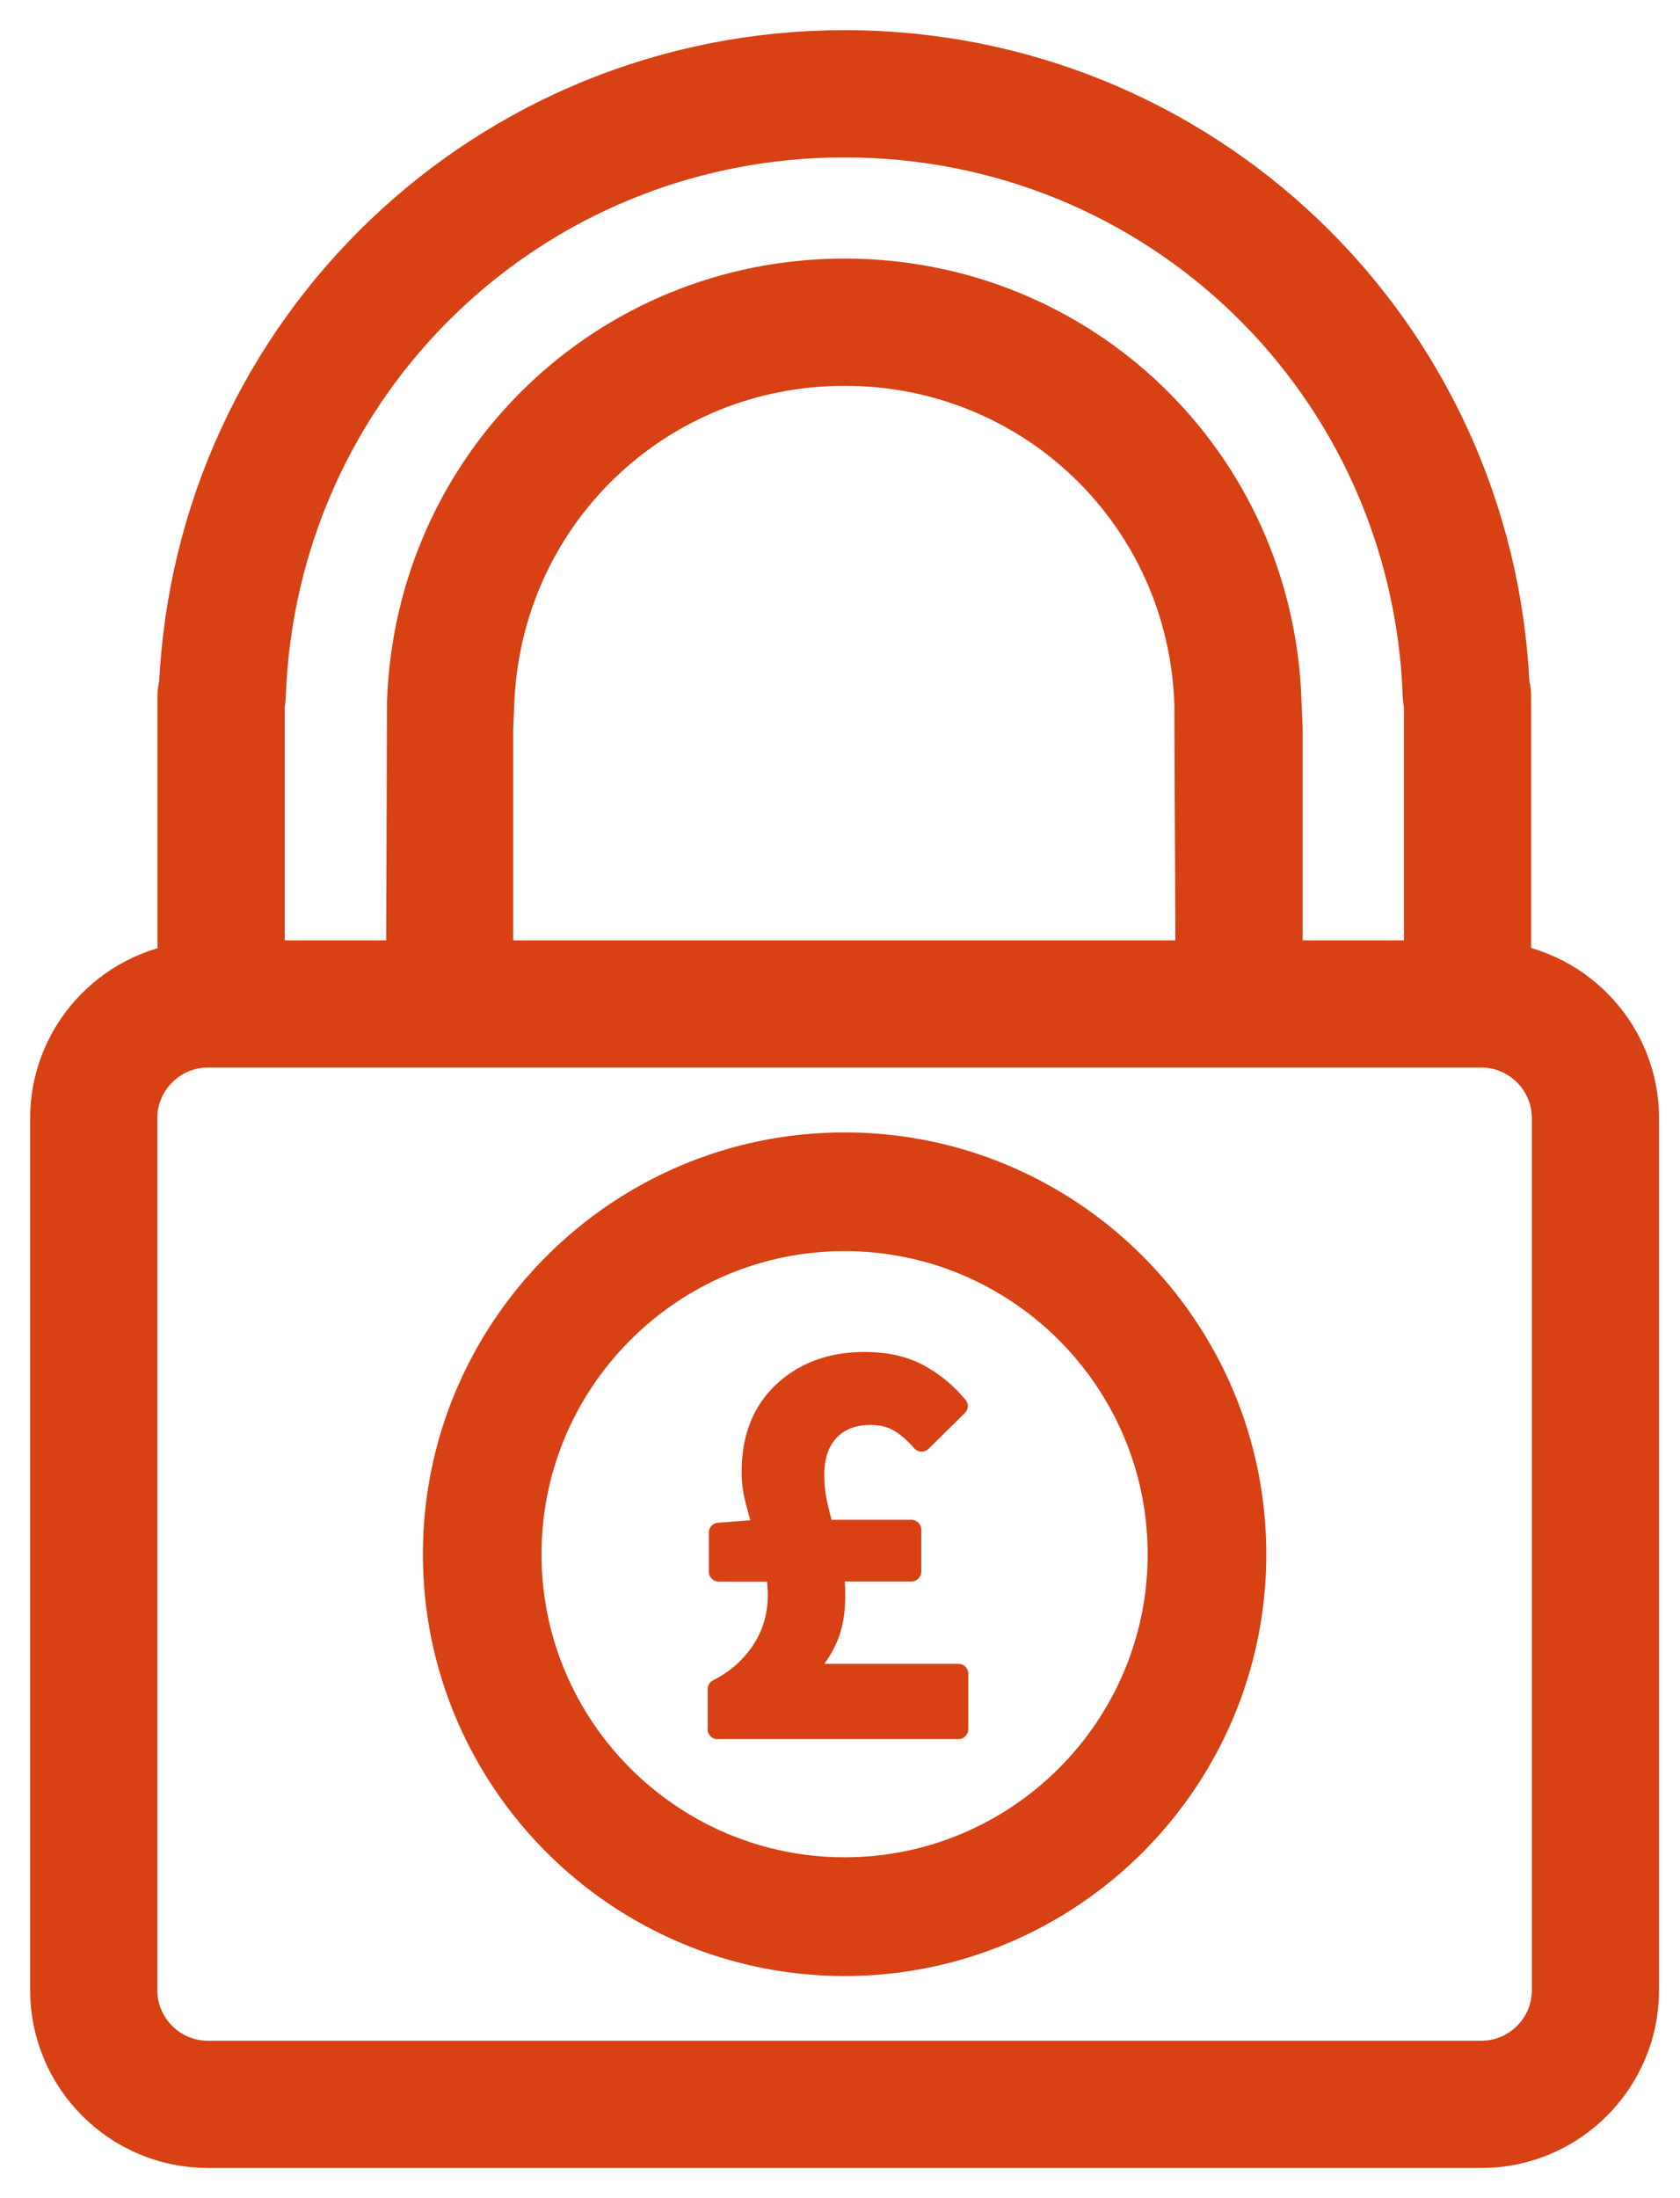 <svg width="26" height="34" viewBox="0 0 26 34" fill="none" xmlns="http://www.w3.org/2000/svg">
<path d="M3.218 33C1.996 33 1 32.006 1 30.783V17.295C1 16.169 1.857 15.226 2.971 15.101V10.759C2.971 10.711 2.978 10.665 2.994 10.618C3.243 5.224 7.666 1 13.071 1C18.476 1 22.893 5.225 23.139 10.622C23.154 10.666 23.163 10.712 23.163 10.76V15.099C24.281 15.22 25.142 16.164 25.142 17.295V30.783C25.142 32.005 24.148 33 22.924 33H3.218ZM3.218 15.979C2.492 15.979 1.901 16.57 1.901 17.295V30.783C1.901 31.508 2.492 32.099 3.218 32.099H22.924C23.65 32.099 24.241 31.508 24.241 30.783V17.295C24.241 16.57 23.65 15.979 22.924 15.979H3.218ZM22.261 15.078V10.886C22.252 10.851 22.246 10.815 22.243 10.777C22.075 5.799 18.045 1.901 13.071 1.901C8.097 1.901 4.059 5.799 3.889 10.776C3.887 10.816 3.882 10.852 3.873 10.884V15.078H6.508L6.523 10.859C6.649 7.31 9.525 4.533 13.071 4.533C16.617 4.533 19.496 7.312 19.609 10.86L19.627 11.27V15.078H22.261ZM18.726 15.078L18.708 10.889C18.61 7.831 16.134 5.434 13.071 5.434C10.008 5.434 7.531 7.83 7.425 10.89L7.408 11.283V15.078H18.726Z" fill="#D74113" stroke="#D74113" stroke-width="1.067"/>
<path d="M13.071 30.133C9.711 30.133 6.976 27.4 6.976 24.041C6.976 20.682 9.711 17.947 13.071 17.947C16.432 17.947 19.166 20.68 19.166 24.041C19.166 27.401 16.432 30.133 13.071 30.133ZM13.071 18.92C10.247 18.92 7.949 21.217 7.949 24.04C7.949 26.862 10.247 29.159 13.071 29.159C15.895 29.159 18.193 26.862 18.193 24.04C18.193 21.217 15.895 18.92 13.071 18.92Z" fill="#D74113" stroke="#D74113" stroke-width="0.863"/>
<path d="M11.105 26.749V26.126C11.385 25.985 11.611 25.788 11.78 25.534C11.95 25.28 12.035 24.991 12.035 24.67C12.035 24.605 12.031 24.544 12.026 24.486C12.02 24.427 12.012 24.369 12 24.311H11.123V23.705L11.71 23.661H11.815C11.768 23.51 11.726 23.358 11.687 23.209C11.649 23.06 11.63 22.912 11.63 22.766C11.63 22.24 11.793 21.825 12.122 21.52C12.449 21.216 12.87 21.064 13.385 21.064C13.707 21.064 13.983 21.125 14.215 21.248C14.447 21.371 14.649 21.538 14.825 21.748L14.264 22.301C14.153 22.172 14.036 22.072 13.913 21.998C13.79 21.925 13.644 21.888 13.473 21.888C13.205 21.888 12.992 21.97 12.837 22.134C12.682 22.297 12.604 22.525 12.604 22.817C12.604 22.964 12.619 23.105 12.648 23.244C12.678 23.381 12.713 23.52 12.754 23.66H14.105V24.309H12.903C12.921 24.42 12.929 24.543 12.929 24.678C12.929 24.936 12.891 25.153 12.814 25.332C12.738 25.511 12.621 25.684 12.463 25.854V25.888H14.833V26.747H11.103L11.105 26.749Z" fill="#D74113" stroke="#D74113" stroke-width="0.305" stroke-linejoin="round"/>
</svg>
